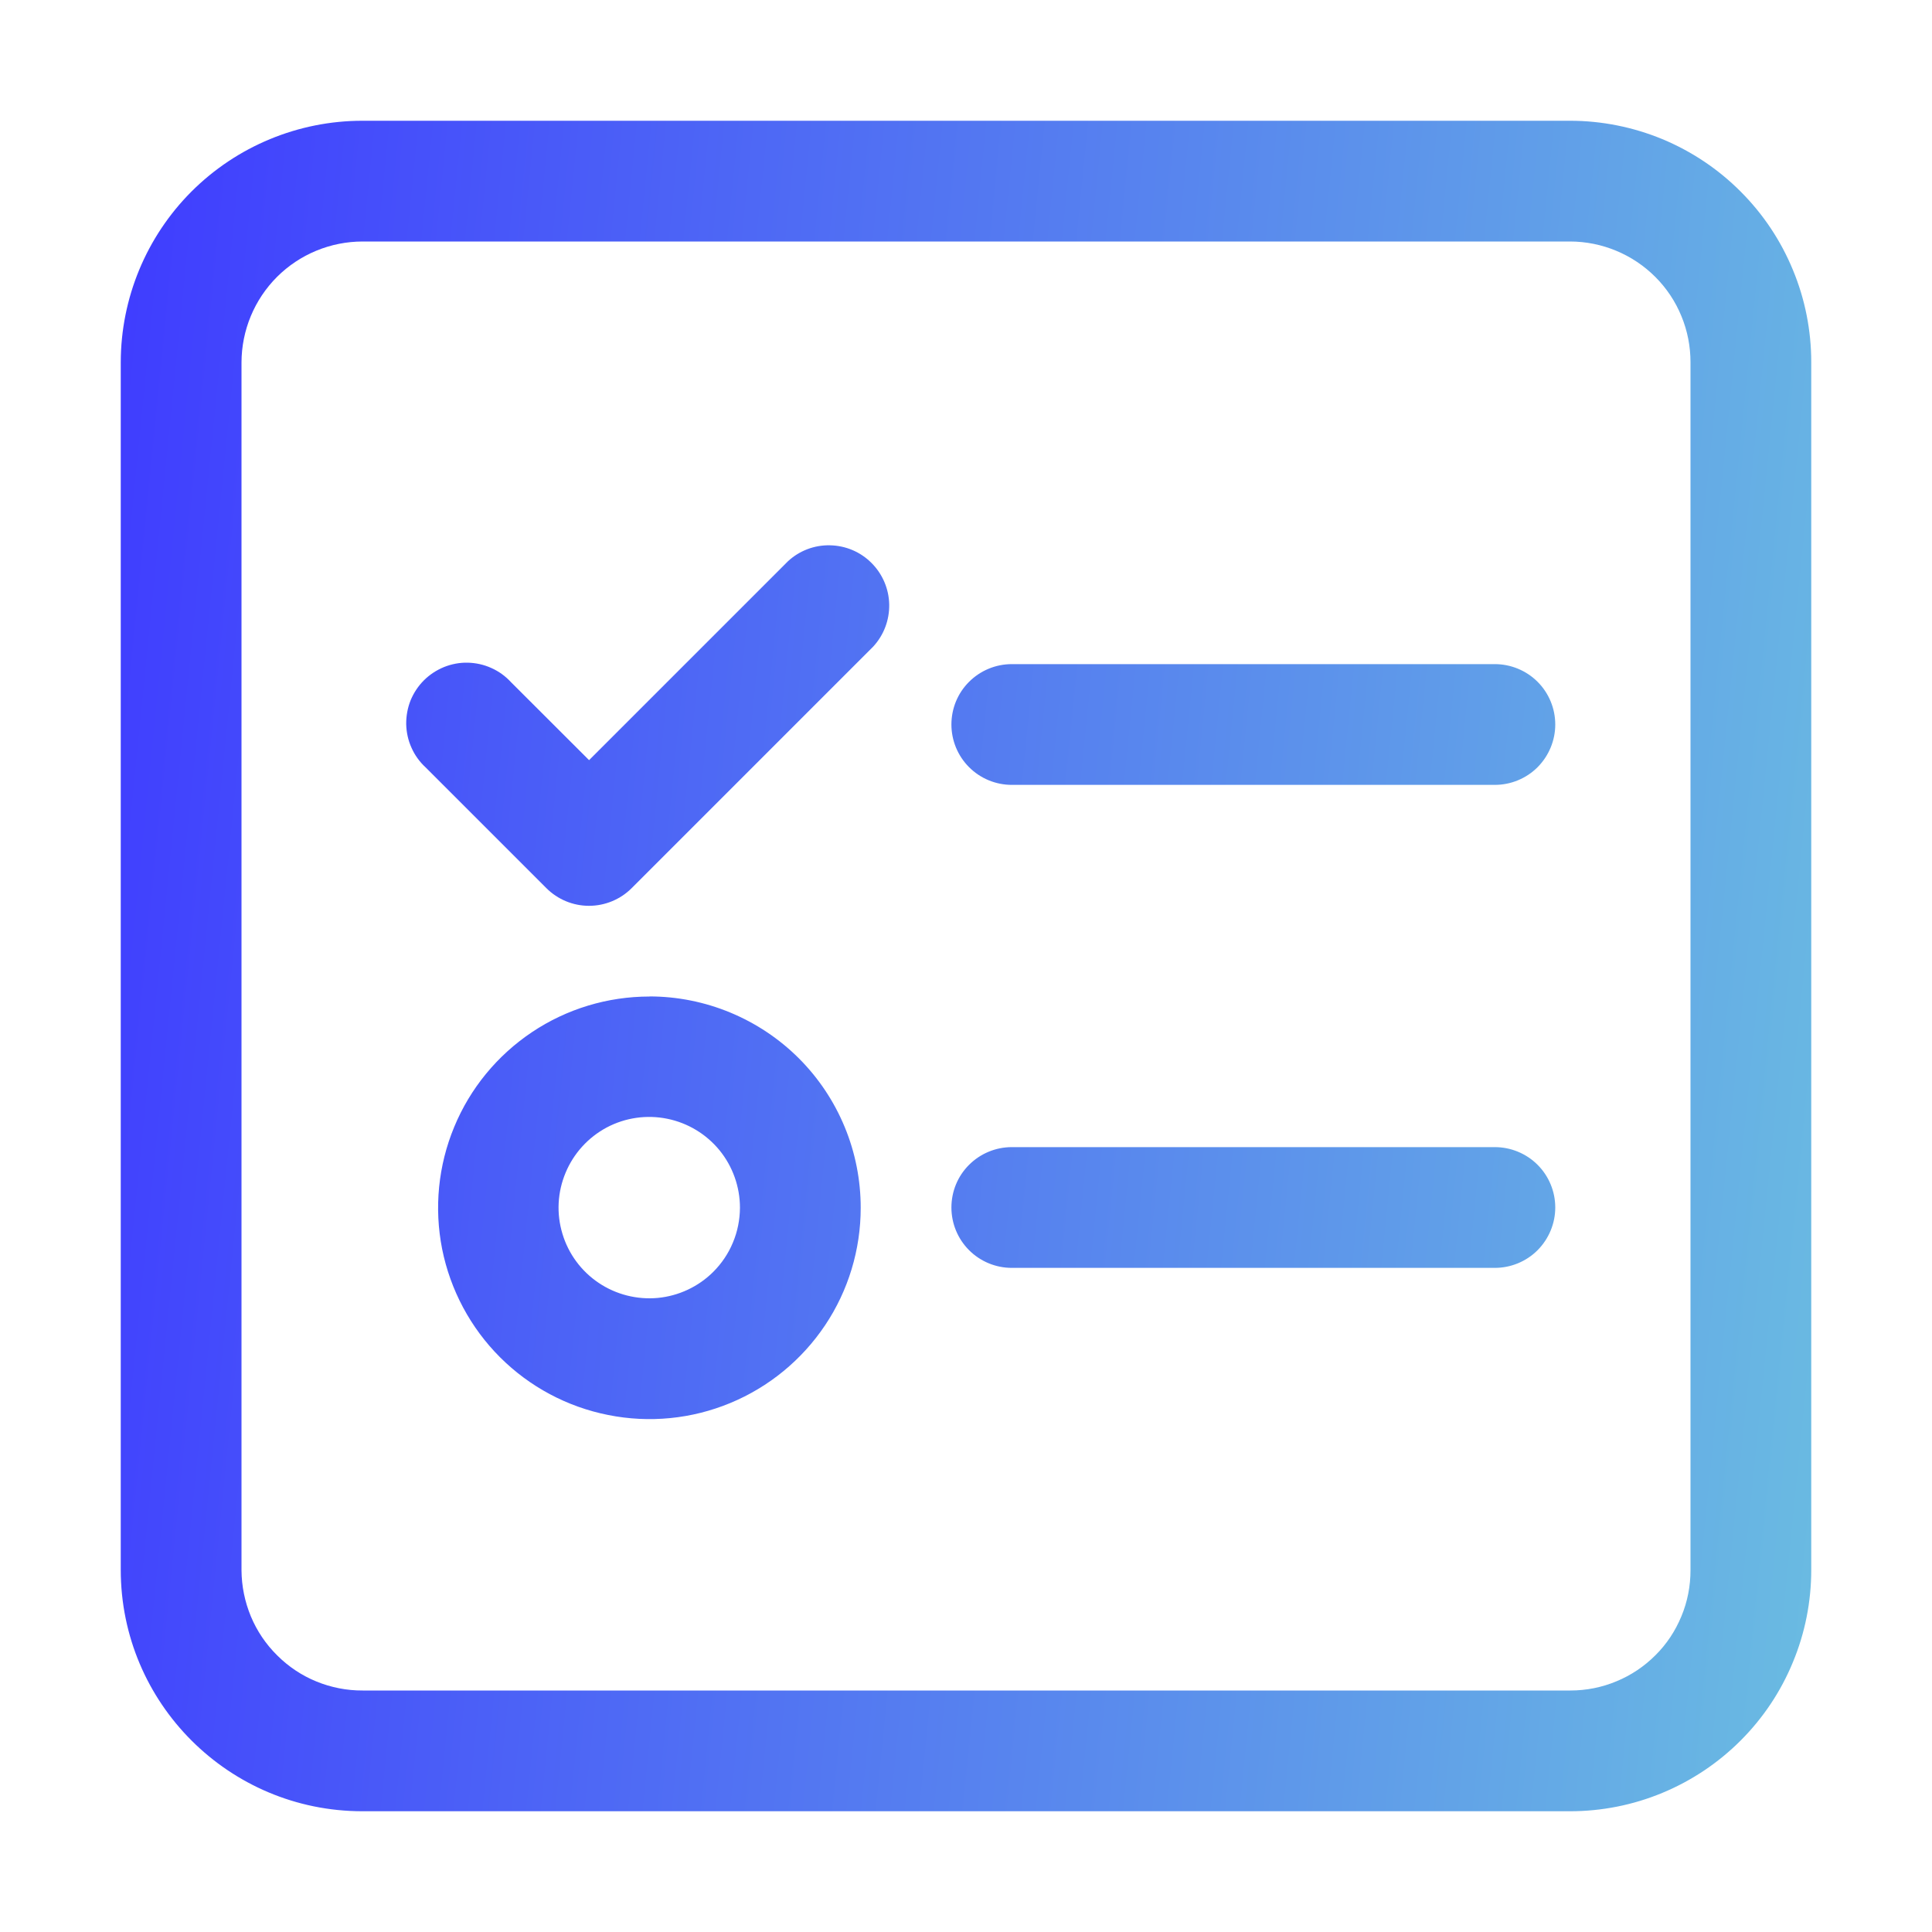 <svg width="20" height="20" viewBox="0 0 20 20" fill="none" xmlns="http://www.w3.org/2000/svg">
<path fill-rule="evenodd" clip-rule="evenodd" d="M3.752 1.25H16.252C16.58 1.25 16.905 1.315 17.208 1.44C17.511 1.566 17.787 1.75 18.019 1.983C18.251 2.215 18.435 2.49 18.56 2.794C18.686 3.097 18.75 3.422 18.75 3.75V16.251C18.75 16.579 18.686 16.904 18.56 17.207C18.435 17.511 18.251 17.786 18.019 18.018C17.787 18.25 17.512 18.434 17.208 18.56C16.905 18.686 16.58 18.75 16.252 18.75H3.752C2.371 18.75 1.25 17.632 1.25 16.25V3.75C1.251 3.087 1.514 2.451 1.983 1.982C2.453 1.513 3.089 1.25 3.752 1.25ZM17.5 16.255V3.752V3.751C17.5 3.587 17.469 3.425 17.406 3.273C17.344 3.121 17.252 2.983 17.136 2.867C17.02 2.751 16.883 2.659 16.731 2.596C16.58 2.533 16.417 2.5 16.253 2.5H3.755C3.423 2.5 3.104 2.631 2.868 2.866C2.633 3.101 2.501 3.419 2.5 3.752V16.255C2.501 16.419 2.534 16.581 2.597 16.733C2.66 16.884 2.753 17.022 2.87 17.137C2.986 17.253 3.124 17.345 3.276 17.407C3.428 17.469 3.591 17.501 3.755 17.5H16.257C16.421 17.5 16.582 17.468 16.733 17.405C16.884 17.343 17.021 17.251 17.137 17.135C17.253 17.02 17.344 16.882 17.406 16.731C17.469 16.58 17.5 16.418 17.5 16.255ZM6.098 7.869L8.157 5.81L8.156 5.811C8.274 5.701 8.431 5.641 8.592 5.645C8.754 5.648 8.908 5.713 9.022 5.828C9.136 5.942 9.202 6.096 9.205 6.257C9.208 6.419 9.149 6.575 9.039 6.694L6.539 9.194C6.422 9.311 6.263 9.377 6.097 9.377C5.932 9.377 5.773 9.311 5.656 9.194L4.406 7.944C4.344 7.887 4.294 7.818 4.26 7.741C4.225 7.664 4.207 7.581 4.205 7.497C4.204 7.413 4.219 7.329 4.25 7.251C4.282 7.173 4.329 7.102 4.388 7.043C4.448 6.983 4.519 6.937 4.597 6.905C4.675 6.874 4.758 6.858 4.842 6.86C4.926 6.862 5.009 6.88 5.086 6.915C5.163 6.949 5.232 6.999 5.289 7.061L6.098 7.869ZM5.508 10.684C5.867 10.444 6.29 10.316 6.723 10.316V10.315C7.01 10.315 7.295 10.372 7.56 10.482C7.825 10.592 8.067 10.753 8.27 10.956C8.473 11.159 8.634 11.4 8.744 11.666C8.854 11.931 8.91 12.216 8.91 12.503C8.91 12.936 8.782 13.359 8.542 13.718C8.301 14.078 7.96 14.358 7.56 14.524C7.16 14.69 6.72 14.733 6.296 14.648C5.872 14.564 5.482 14.356 5.176 14.05C4.87 13.744 4.662 13.354 4.577 12.93C4.493 12.505 4.536 12.066 4.702 11.666C4.867 11.266 5.148 10.925 5.508 10.684ZM6.81 13.436C7.026 13.415 7.229 13.32 7.383 13.167V13.167C7.47 13.08 7.54 12.977 7.587 12.863C7.635 12.749 7.659 12.627 7.66 12.503C7.66 12.286 7.585 12.075 7.448 11.907C7.31 11.739 7.119 11.624 6.906 11.581C6.693 11.538 6.472 11.57 6.28 11.672C6.089 11.774 5.938 11.94 5.855 12.14C5.771 12.34 5.759 12.563 5.822 12.771C5.884 12.979 6.017 13.159 6.197 13.28C6.377 13.401 6.594 13.456 6.81 13.436ZM10.474 6.875H15.475C15.64 6.875 15.8 6.941 15.917 7.058C16.034 7.175 16.1 7.334 16.1 7.5C16.1 7.665 16.034 7.824 15.917 7.942C15.8 8.059 15.64 8.125 15.475 8.125H10.474C10.308 8.125 10.149 8.059 10.032 7.942C9.914 7.824 9.849 7.665 9.849 7.5C9.849 7.334 9.914 7.175 10.032 7.058C10.149 6.941 10.308 6.875 10.474 6.875ZM10.474 11.875H15.475C15.64 11.875 15.8 11.941 15.917 12.058C16.034 12.175 16.1 12.334 16.1 12.5C16.1 12.665 16.034 12.824 15.917 12.942C15.8 13.059 15.64 13.125 15.475 13.125H10.474C10.308 13.125 10.149 13.059 10.032 12.942C9.914 12.824 9.849 12.665 9.849 12.5C9.849 12.334 9.914 12.175 10.032 12.058C10.149 11.941 10.308 11.875 10.474 11.875Z" fill="url(#paint0_linear_338_63)"/>
<defs>
<linearGradient id="paint0_linear_338_63" x1="1.25" y1="1.25" x2="20.637" y2="3.191" gradientUnits="userSpaceOnUse">
<stop stop-color="#3F3CFF"/>
<stop offset="1" stop-color="#6BBEE1"/>
</linearGradient>
</defs>
</svg>
